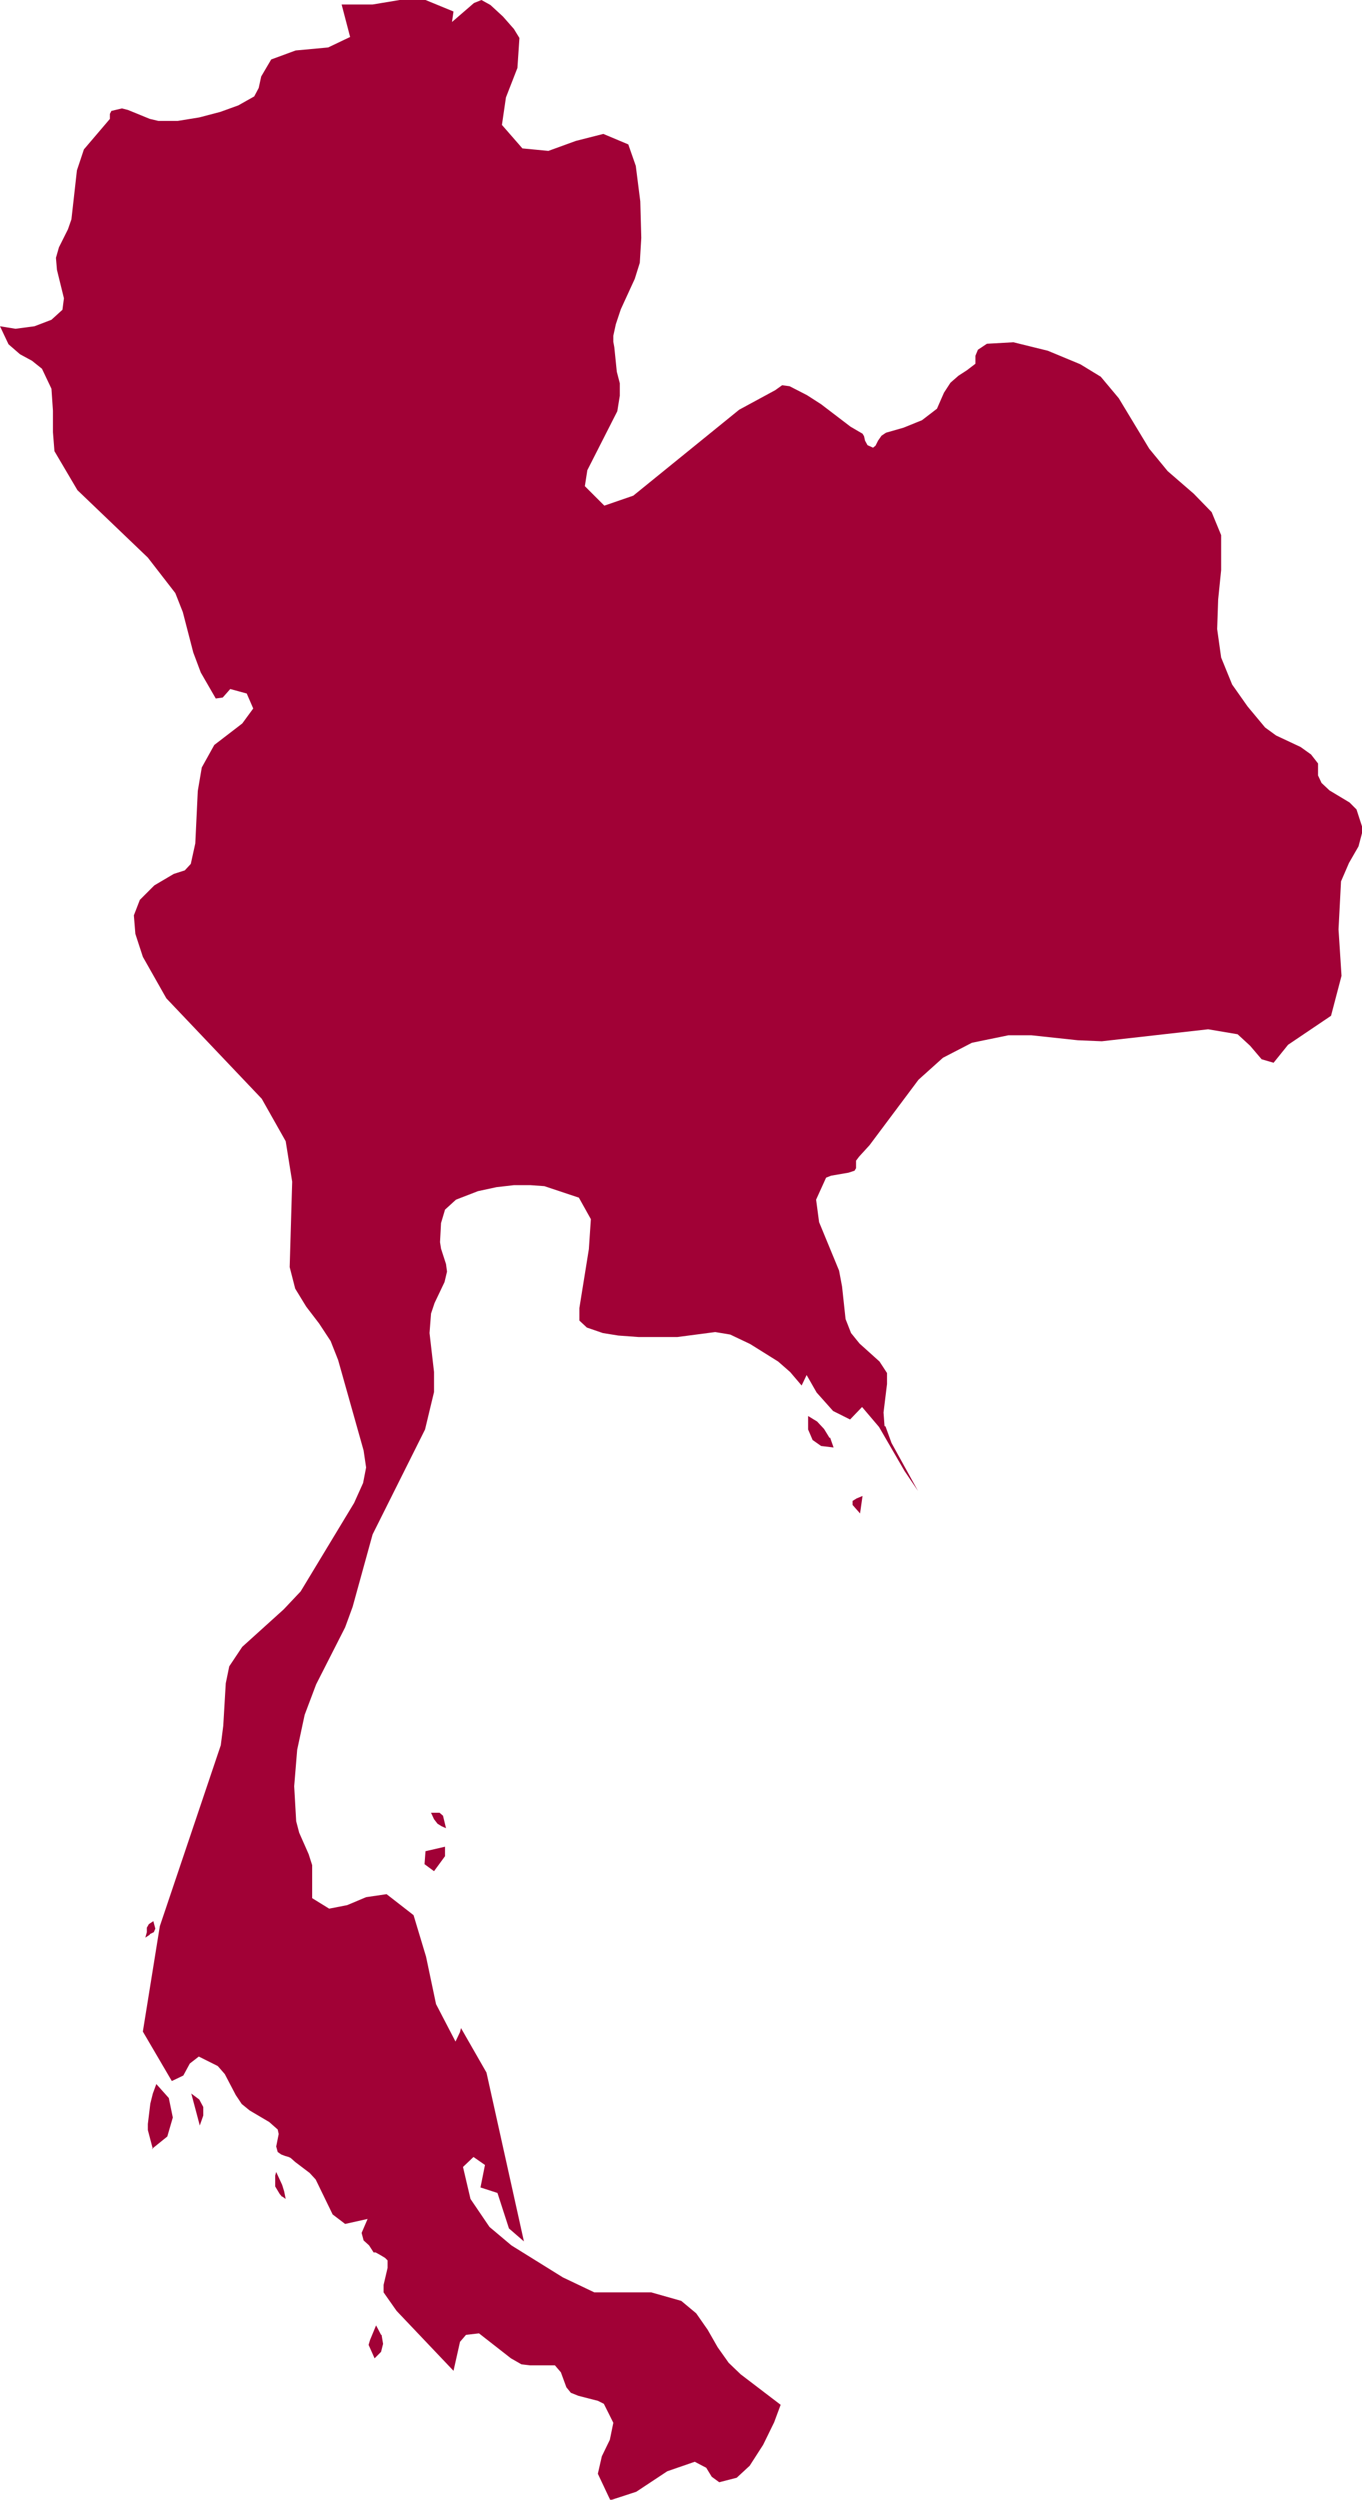 <?xml version="1.0" encoding="UTF-8"?><svg id="_이어_2" xmlns="http://www.w3.org/2000/svg" viewBox="0 0 27.27 50.03"><defs><style>.cls-1{fill:#a10136;}</style></defs><g id="_도"><path id="thailand" class="cls-1" d="M16.62,28.77l.07,.2-.25-.03-.17-.12-.09-.21v-.27l.18,.11,.14,.15,.11,.18Zm.45,1.27v.08l.15,.17,.05-.35-.12,.05-.08,.05Zm.64-1.5l-.02-.27,.07-.57v-.22l-.15-.23-.4-.36-.17-.21-.11-.28-.07-.65-.06-.32-.4-.97-.06-.45,.2-.44,.1-.04,.35-.06,.12-.04,.03-.05v-.15l.06-.08,.21-.23,.98-1.31,.49-.44,.58-.3,.73-.15h.46l.93,.1,.48,.02,2.13-.24,.59,.1,.25,.23,.23,.27,.24,.07,.29-.36,.86-.58,.21-.8-.06-.93,.05-.96,.16-.37,.19-.33,.09-.34-.13-.4-.14-.14-.4-.24-.16-.15-.07-.15v-.24l-.14-.18-.21-.15-.49-.23-.22-.16-.35-.42-.31-.44-.22-.54-.08-.57,.02-.59,.06-.59v-.7l-.19-.46-.36-.37-.52-.45-.37-.45-.61-1.01-.36-.43-.41-.25-.65-.27-.69-.17-.53,.03-.18,.12-.05,.12v.16l-.17,.13-.17,.11-.16,.14-.13,.2h0l-.14,.32-.3,.23-.37,.15-.35,.1-.09,.06-.07,.1-.05,.1-.05,.04-.11-.05-.05-.09-.02-.09-.03-.05-.24-.14-.59-.45-.28-.18-.35-.18-.15-.02-.14,.1-.72,.39-2.12,1.72-.58,.2-.39-.39,.05-.32,.6-1.18,.05-.31v-.25l-.06-.23-.05-.49-.02-.11v-.12l.05-.23,.1-.3,.28-.61,.1-.32,.03-.5-.02-.73-.09-.71-.15-.43-.5-.21-.55,.14-.55,.2-.52-.05-.41-.47,.08-.55,.23-.59,.04-.6-.11-.18-.22-.25-.25-.23-.18-.1-.15,.06-.44,.38,.03-.21L8.52,0h-.52l-.54,.09h-.62l.17,.65-.44,.21-.65,.06-.49,.18-.2,.34-.05,.23-.09,.17-.32,.18-.36,.13-.42,.11-.43,.07h-.39l-.17-.04-.44-.18-.12-.03-.21,.05-.03,.06v.1l-.52,.61-.14,.42-.11,.98-.07,.2-.18,.36-.06,.21,.02,.24,.14,.57-.03,.23-.22,.2-.34,.13-.38,.05-.31-.05,.17,.36,.23,.2,.24,.13,.2,.16,.19,.4,.03,.44v.43l.03,.38,.46,.78,1.41,1.35,.55,.71,.15,.38,.21,.81,.15,.4,.3,.52,.14-.02,.15-.17,.33,.09,.13,.3-.22,.3-.56,.43-.25,.45-.08,.47-.05,1.05-.09,.41-.12,.13-.22,.07-.39,.23-.29,.29-.12,.31,.03,.37,.15,.46,.47,.83,1.91,2.01,.48,.85,.13,.81-.05,1.71,.11,.43,.22,.36,.26,.34,.23,.35,.15,.38,.51,1.81,.05,.34-.06,.31-.18,.4-1.07,1.77-.34,.36-.83,.75-.26,.39-.07,.34-.05,.85-.05,.39-1.22,3.62-.34,2.11,.58,.99,.23-.11,.13-.24,.18-.14,.38,.19,.14,.16,.22,.42,.12,.18,.16,.13,.39,.23,.17,.15,.02,.09-.05,.25,.03,.11,.07,.05,.08,.03,.07,.02,.04,.02,.09,.08,.29,.22,.12,.13,.34,.7,.25,.19,.45-.1-.12,.28,.04,.15,.11,.1,.09,.14h.04l.09,.05,.1,.06,.05,.05v.15l-.08,.34v.15l.26,.37,1.14,1.2,.13-.58,.12-.14,.26-.03,.64,.5,.21,.12,.17,.02h.5l.12,.14,.11,.3,.09,.11,.15,.06,.39,.1,.12,.06,.19,.38-.07,.34-.16,.33-.08,.35,.25,.53,.52-.17,.62-.41,.55-.19,.23,.12,.11,.18,.15,.11,.35-.09,.26-.24,.27-.42,.22-.45,.13-.35-.8-.61-.24-.23-.22-.31-.2-.35-.23-.33-.3-.25-.6-.17h-1.14l-.63-.3-1.03-.64-.44-.37-.38-.56-.15-.64,.21-.2,.23,.16-.09,.45,.34,.11,.23,.71,.3,.26-.75-3.38-.51-.89-.02,.08-.09,.19-.39-.75-.2-.95-.25-.83-.54-.42-.41,.06-.38,.16-.36,.07-.34-.21v-.66l-.07-.22-.19-.43-.06-.23-.04-.7,.06-.73,.15-.7,.23-.61,.58-1.14,.15-.41,.4-1.45,1.05-2.1,.18-.75v-.4l-.09-.78,.03-.39,.07-.21,.2-.42,.05-.21-.02-.15-.1-.31-.02-.13,.02-.38,.08-.27,.22-.2,.44-.17,.37-.08,.35-.04h.33l.28,.02,.69,.23,.24,.43-.04,.6-.19,1.18v.25l.15,.14,.32,.11,.31,.05,.41,.03h.77l.76-.1,.3,.05,.4,.19,.56,.35,.24,.21,.23,.27,.1-.21,.2,.35,.33,.37,.34,.17,.24-.25,.34,.4,.51,.88,.27,.4-.53-.96-.12-.33Zm-9.19,8.51l.39-.09v.19l-.22,.3-.19-.14,.02-.27Zm.32-.5l.09,.04-.06-.25-.07-.06h-.17l.06,.13,.07,.09,.08,.05Zm-5.84,2.17l-.09,.06,.03-.11v-.09l.04-.07,.09-.06,.04,.15-.03,.07-.08,.04Zm1.07,3.62l-.07,.2-.17-.64,.16,.12,.08,.15v.17Zm-1.01,.67l-.1-.38v-.12l.05-.41,.05-.2,.07-.19,.25,.28,.08,.39-.11,.38-.31,.25Zm2.59,.96l-.05-.06-.09-.15v-.22l.02-.07,.12,.26,.04,.13,.03,.15-.07-.05Zm1.99,2.76l.03,.18-.04,.16-.13,.13-.12-.27,.03-.1,.12-.29,.1,.19Z"/></g></svg>